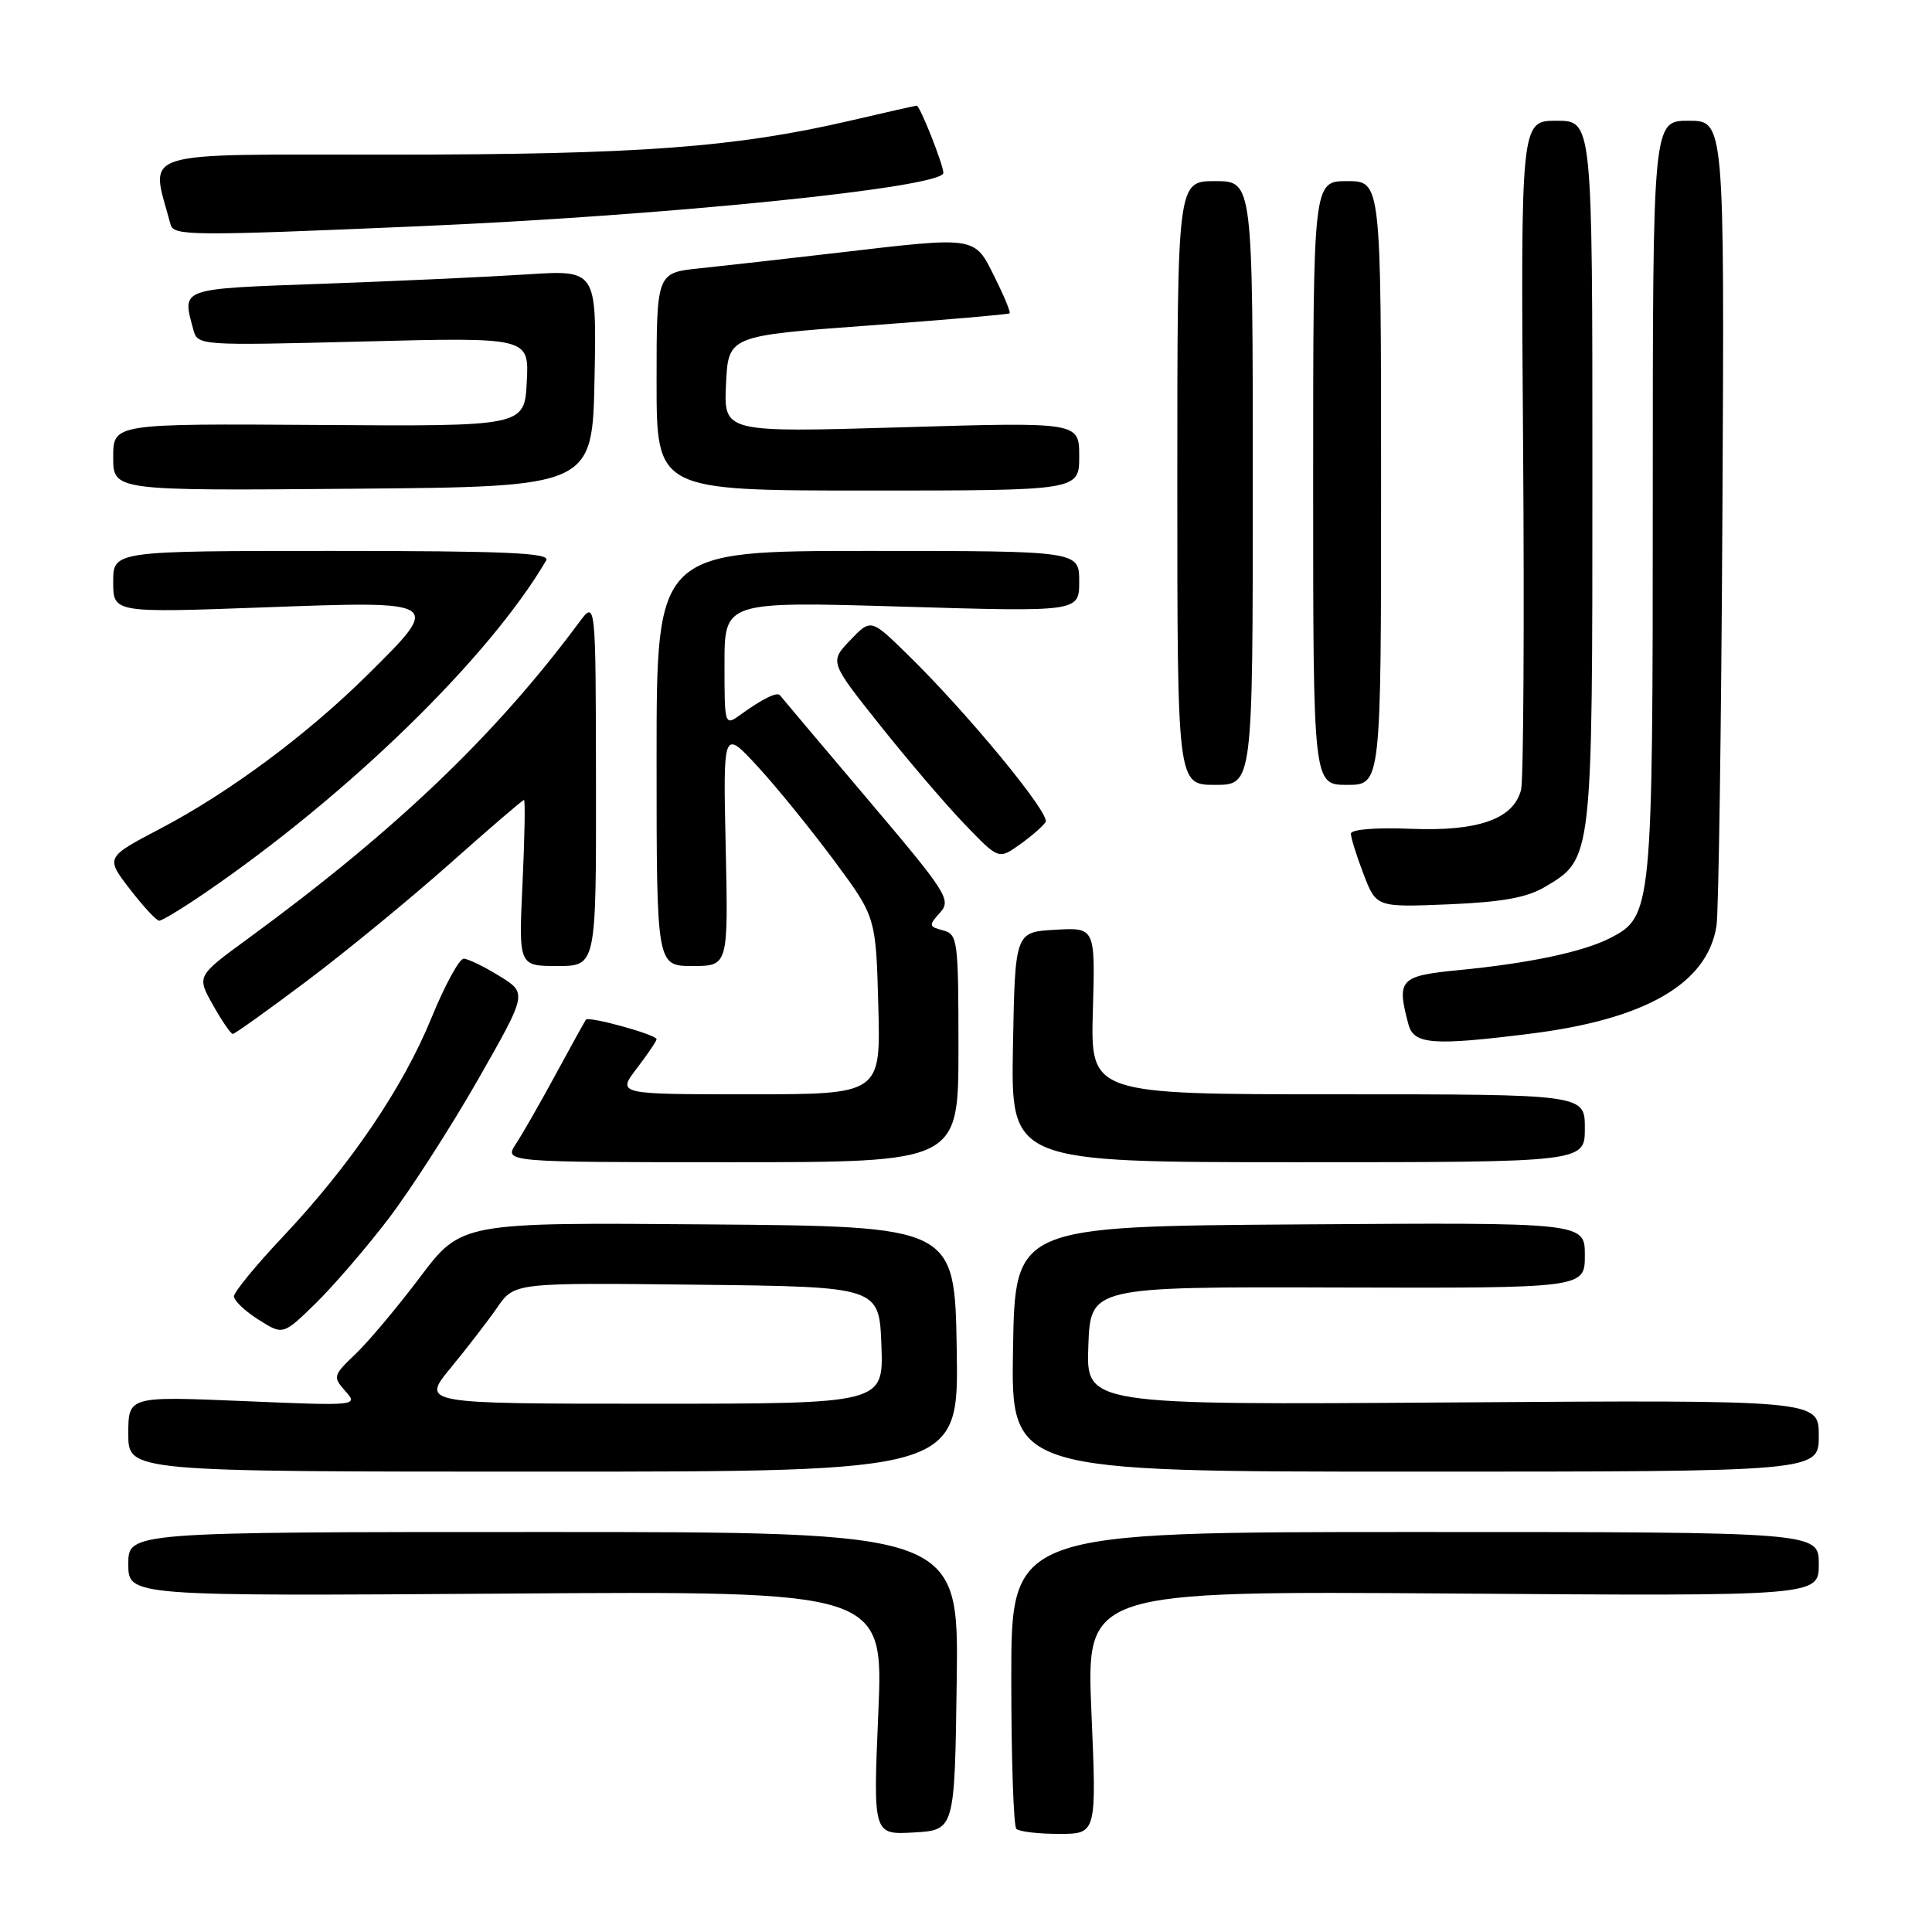 <?xml version="1.0" encoding="UTF-8" standalone="no"?>
<!DOCTYPE svg PUBLIC "-//W3C//DTD SVG 1.1//EN" "http://www.w3.org/Graphics/SVG/1.1/DTD/svg11.dtd" >
<svg xmlns="http://www.w3.org/2000/svg" xmlns:xlink="http://www.w3.org/1999/xlink" version="1.1" viewBox="0 0 256 256">
 <g >
 <path fill="currentColor"
d=" M 126.77 222.75 C 127.04 203.00 127.04 203.00 72.02 203.00 C 17.00 203.00 17.00 203.00 17.00 207.25 C 17.00 211.50 17.00 211.50 67.03 211.16 C 117.07 210.81 117.07 210.81 116.38 226.96 C 115.69 243.12 115.69 243.12 121.09 242.81 C 126.50 242.50 126.50 242.50 126.77 222.75 Z  M 144.62 226.90 C 143.93 210.81 143.93 210.81 192.47 211.15 C 241.00 211.50 241.00 211.50 241.00 207.25 C 241.00 203.00 241.00 203.00 187.50 203.00 C 134.00 203.00 134.00 203.00 134.00 222.33 C 134.00 232.97 134.30 241.97 134.67 242.33 C 135.03 242.70 137.58 243.00 140.32 243.00 C 145.31 243.00 145.31 243.00 144.62 226.90 Z  M 126.77 178.75 C 126.50 162.50 126.50 162.50 93.82 162.24 C 61.13 161.97 61.13 161.97 55.65 169.24 C 52.64 173.23 48.79 177.82 47.09 179.43 C 44.14 182.25 44.08 182.44 45.76 184.33 C 47.48 186.28 47.36 186.29 32.25 185.65 C 17.00 185.01 17.00 185.01 17.00 190.01 C 17.00 195.00 17.00 195.00 72.02 195.00 C 127.05 195.00 127.05 195.00 126.77 178.75 Z  M 241.00 190.25 C 241.00 185.50 241.00 185.50 192.46 185.83 C 143.91 186.17 143.91 186.17 144.21 178.33 C 144.50 170.50 144.50 170.50 177.25 170.60 C 210.00 170.69 210.00 170.69 210.00 166.33 C 210.00 161.98 210.00 161.98 172.25 162.24 C 134.50 162.50 134.50 162.50 134.23 178.75 C 133.95 195.00 133.95 195.00 187.48 195.00 C 241.00 195.00 241.00 195.00 241.00 190.25 Z  M 51.47 161.50 C 54.40 157.65 59.74 149.35 63.34 143.05 C 69.87 131.60 69.87 131.60 66.18 129.33 C 64.16 128.08 62.03 127.05 61.45 127.03 C 60.87 127.01 58.94 130.54 57.17 134.88 C 53.38 144.15 46.42 154.40 37.45 163.91 C 33.90 167.67 31.00 171.21 31.00 171.77 C 31.00 172.34 32.46 173.73 34.25 174.86 C 37.50 176.92 37.50 176.92 41.82 172.71 C 44.19 170.39 48.53 165.35 51.47 161.50 Z  M 127.00 138.91 C 127.00 124.56 126.90 123.79 124.96 123.28 C 123.06 122.78 123.03 122.62 124.55 120.94 C 126.09 119.24 125.52 118.35 114.90 105.82 C 108.69 98.49 103.50 92.33 103.35 92.13 C 103.00 91.63 101.02 92.60 98.25 94.61 C 96.00 96.24 96.00 96.24 96.00 87.97 C 96.00 79.69 96.00 79.69 119.50 80.38 C 143.00 81.08 143.00 81.08 143.00 77.04 C 143.00 73.00 143.00 73.00 115.00 73.00 C 87.00 73.00 87.00 73.00 87.00 100.50 C 87.00 128.00 87.00 128.00 91.75 128.00 C 96.50 128.00 96.50 128.00 96.16 112.30 C 95.81 96.60 95.81 96.60 100.38 101.55 C 102.89 104.27 107.44 109.88 110.50 114.00 C 116.06 121.50 116.06 121.50 116.38 133.25 C 116.70 145.00 116.70 145.00 99.23 145.00 C 81.76 145.00 81.76 145.00 84.38 141.57 C 85.82 139.68 87.00 137.94 87.00 137.70 C 87.00 137.10 78.02 134.62 77.64 135.11 C 77.48 135.33 75.69 138.56 73.67 142.29 C 71.65 146.02 69.27 150.19 68.38 151.54 C 66.77 154.00 66.77 154.00 96.88 154.00 C 127.00 154.00 127.00 154.00 127.00 138.91 Z  M 210.00 149.50 C 210.00 145.00 210.00 145.00 177.25 145.00 C 144.50 145.00 144.50 145.00 144.81 133.95 C 145.13 122.89 145.13 122.89 139.81 123.20 C 134.50 123.50 134.50 123.50 134.22 138.75 C 133.95 154.00 133.95 154.00 171.97 154.00 C 210.00 154.00 210.00 154.00 210.00 149.50 Z  M 202.85 136.96 C 218.07 135.05 226.21 130.34 227.44 122.72 C 227.73 120.95 228.08 96.21 228.23 67.75 C 228.50 16.00 228.50 16.00 223.75 16.00 C 219.00 16.00 219.00 16.00 219.00 66.03 C 219.00 120.66 218.92 121.45 213.33 124.31 C 209.77 126.13 202.59 127.65 193.25 128.55 C 185.46 129.31 185.03 129.78 186.63 135.75 C 187.34 138.40 189.87 138.59 202.85 136.96 Z  M 40.68 129.97 C 45.83 126.10 54.33 119.12 59.57 114.47 C 64.81 109.81 69.24 106.00 69.43 106.00 C 69.61 106.00 69.52 110.95 69.24 117.00 C 68.72 128.00 68.72 128.00 73.86 128.00 C 79.00 128.00 79.00 128.00 78.97 103.75 C 78.94 79.50 78.94 79.50 76.72 82.49 C 65.62 97.45 52.38 110.09 32.78 124.43 C 26.06 129.34 26.06 129.34 28.22 133.17 C 29.40 135.28 30.58 137.00 30.85 137.00 C 31.11 137.00 35.53 133.84 40.68 129.97 Z  M 27.14 118.33 C 46.17 105.32 64.81 87.16 72.38 74.25 C 72.96 73.26 67.03 73.00 44.06 73.00 C 15.00 73.00 15.00 73.00 15.00 77.10 C 15.00 81.21 15.00 81.21 35.00 80.48 C 58.63 79.61 58.62 79.60 48.75 89.37 C 40.69 97.35 30.38 105.01 21.24 109.80 C 13.98 113.61 13.98 113.61 17.20 117.80 C 18.98 120.11 20.73 122.00 21.10 122.00 C 21.47 122.00 24.19 120.35 27.14 118.33 Z  M 204.73 117.51 C 211.03 113.77 211.00 114.06 211.00 62.60 C 211.00 16.00 211.00 16.00 206.25 16.00 C 201.50 16.00 201.50 16.00 201.82 59.16 C 201.99 82.90 201.87 103.37 201.55 104.64 C 200.58 108.52 195.87 110.19 186.91 109.82 C 182.26 109.63 179.00 109.90 179.00 110.47 C 179.00 111.00 179.75 113.41 180.68 115.83 C 182.36 120.22 182.36 120.22 191.93 119.83 C 199.06 119.53 202.33 118.94 204.73 117.51 Z  M 138.55 108.92 C 139.21 107.85 128.18 94.46 120.27 86.74 C 115.40 81.97 115.40 81.97 112.66 84.83 C 109.92 87.70 109.92 87.70 116.61 96.10 C 120.28 100.72 125.33 106.62 127.81 109.20 C 132.33 113.90 132.33 113.90 135.13 111.90 C 136.68 110.81 138.21 109.46 138.55 108.92 Z  M 166.00 64.00 C 166.00 24.00 166.00 24.00 161.00 24.00 C 156.00 24.00 156.00 24.00 156.00 64.00 C 156.00 104.00 156.00 104.00 161.00 104.00 C 166.00 104.00 166.00 104.00 166.00 64.00 Z  M 183.00 64.00 C 183.00 24.00 183.00 24.00 178.50 24.00 C 174.00 24.00 174.00 24.00 174.00 64.00 C 174.00 104.00 174.00 104.00 178.50 104.00 C 183.00 104.00 183.00 104.00 183.00 64.00 Z  M 78.78 50.13 C 79.06 35.76 79.06 35.76 69.78 36.36 C 64.68 36.69 52.51 37.25 42.75 37.60 C 23.63 38.29 24.12 38.12 25.61 43.65 C 26.18 45.80 26.28 45.80 48.15 45.25 C 70.11 44.69 70.11 44.69 69.80 50.60 C 69.50 56.50 69.50 56.50 42.25 56.31 C 15.00 56.13 15.00 56.13 15.00 60.58 C 15.00 65.03 15.00 65.03 46.75 64.76 C 78.50 64.50 78.50 64.50 78.78 50.13 Z  M 143.00 60.46 C 143.00 55.92 143.00 55.92 119.45 56.62 C 95.90 57.31 95.90 57.31 96.20 50.91 C 96.50 44.50 96.50 44.50 115.00 43.14 C 125.17 42.39 133.63 41.66 133.78 41.52 C 133.94 41.38 133.04 39.21 131.78 36.68 C 129.09 31.27 129.47 31.33 111.11 33.48 C 104.18 34.29 95.91 35.22 92.75 35.55 C 87.00 36.14 87.00 36.14 87.00 50.57 C 87.00 65.00 87.00 65.00 115.00 65.00 C 143.00 65.00 143.00 65.00 143.00 60.46 Z  M 55.50 29.98 C 88.33 28.58 125.00 24.84 125.00 22.91 C 125.00 21.83 121.90 14.00 121.47 14.00 C 121.30 14.00 117.41 14.88 112.83 15.95 C 97.49 19.53 84.75 20.48 51.96 20.49 C 17.40 20.50 19.93 19.70 22.60 29.75 C 23.01 31.26 25.27 31.28 55.50 29.98 Z  M 59.72 181.25 C 61.87 178.64 64.65 175.03 65.90 173.23 C 68.16 169.96 68.16 169.96 92.33 170.23 C 116.50 170.50 116.50 170.50 116.79 178.25 C 117.08 186.00 117.08 186.00 86.45 186.00 C 55.81 186.00 55.81 186.00 59.72 181.25 Z "/>
</g>
</svg>